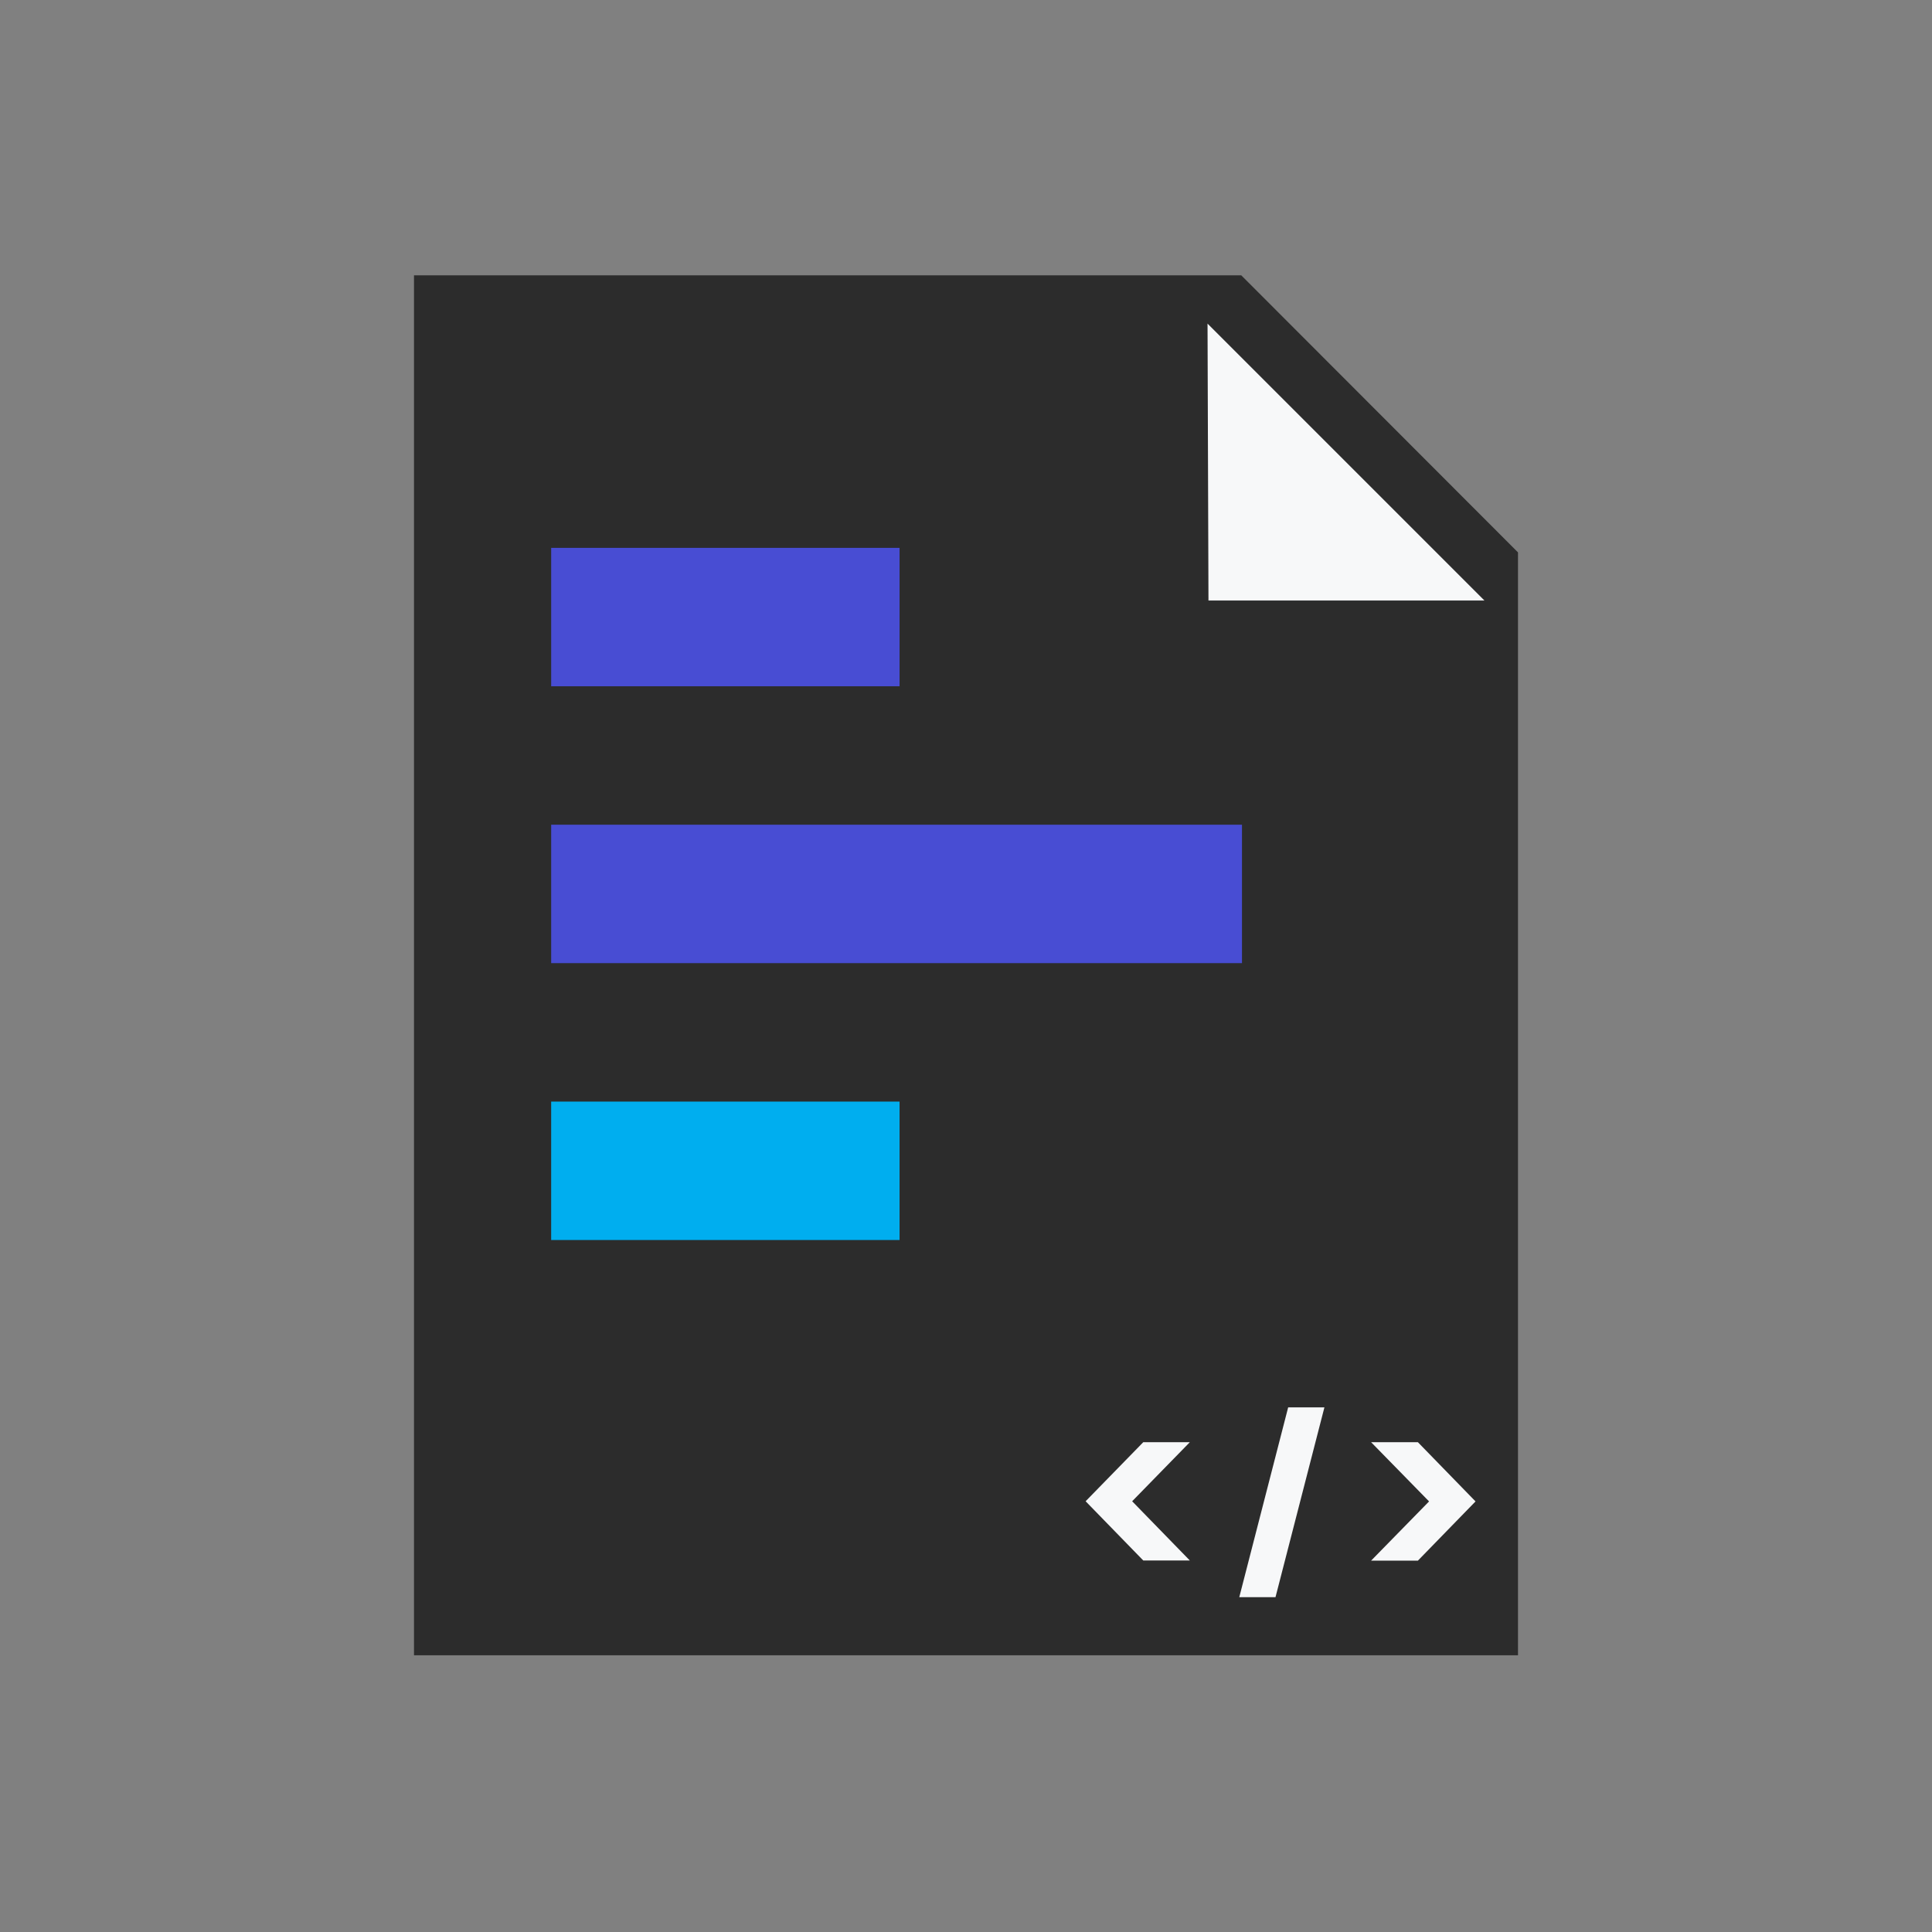 <svg xmlns="http://www.w3.org/2000/svg" width="60" height="60" viewBox="0 0 60 60">
  <rect x="0" y="0" width="60" height="60" fill="#808080" stroke="none"/>
  <g id="组_1106" data-name="组 1106" transform="translate(-83.562 -132.128)">
    <g id="组_1092" data-name="组 1092" transform="translate(83.562 132.128)">
      <rect id="矩形_72" data-name="矩形 72" width="60" height="60" fill="none"/>
    </g>
    <g id="组_1095" data-name="组 1095" transform="translate(96.419 140.678)">
      <g id="组_1094" data-name="组 1094">
        <g id="组_1093" data-name="组 1093">
          <path id="路径_4746" data-name="路径 4746" d="M115.253,136.118H89.562v42.857h34.286V144.723Z" transform="translate(-89.562 -136.118)" fill="#2c2c2c"/>
        </g>
        <rect id="矩形_73" data-name="矩形 73" width="10.82" height="4.299" transform="translate(4.26 8.464)" fill="#484dd3"/>
        <rect id="矩形_74" data-name="矩形 74" width="21.454" height="4.299" transform="translate(4.26 17.062)" fill="#484dd3"/>
        <rect id="矩形_75" data-name="矩形 75" width="10.82" height="4.299" transform="translate(4.26 25.661)" fill="#00aeef"/>
        <path id="路径_4747" data-name="路径 4747" d="M101.551,136.118l8.6,8.6h-8.571Z" transform="translate(-76.907 -134.618)" fill="#f7f8f9"/>
        <path id="路径_4751" data-name="路径 4751" d="M3.054-6.127,1.264-7.966,3.054-9.8H4.5L2.709-7.966,4.5-6.127Zm5.626-4.755L7.161-4.988H6.036l1.518-5.893ZM10.13-9.8h1.453l1.79,1.839-1.79,1.839H10.13l1.8-1.839Z" transform="translate(19.594 46.039)" fill="#f7f8f9"/>
      </g>
      <line id="直线_3" data-name="直线 3" x2="8.595" y2="8.605" transform="translate(25.69)" fill="#172d72"/>
    </g>
  </g>
</svg>
